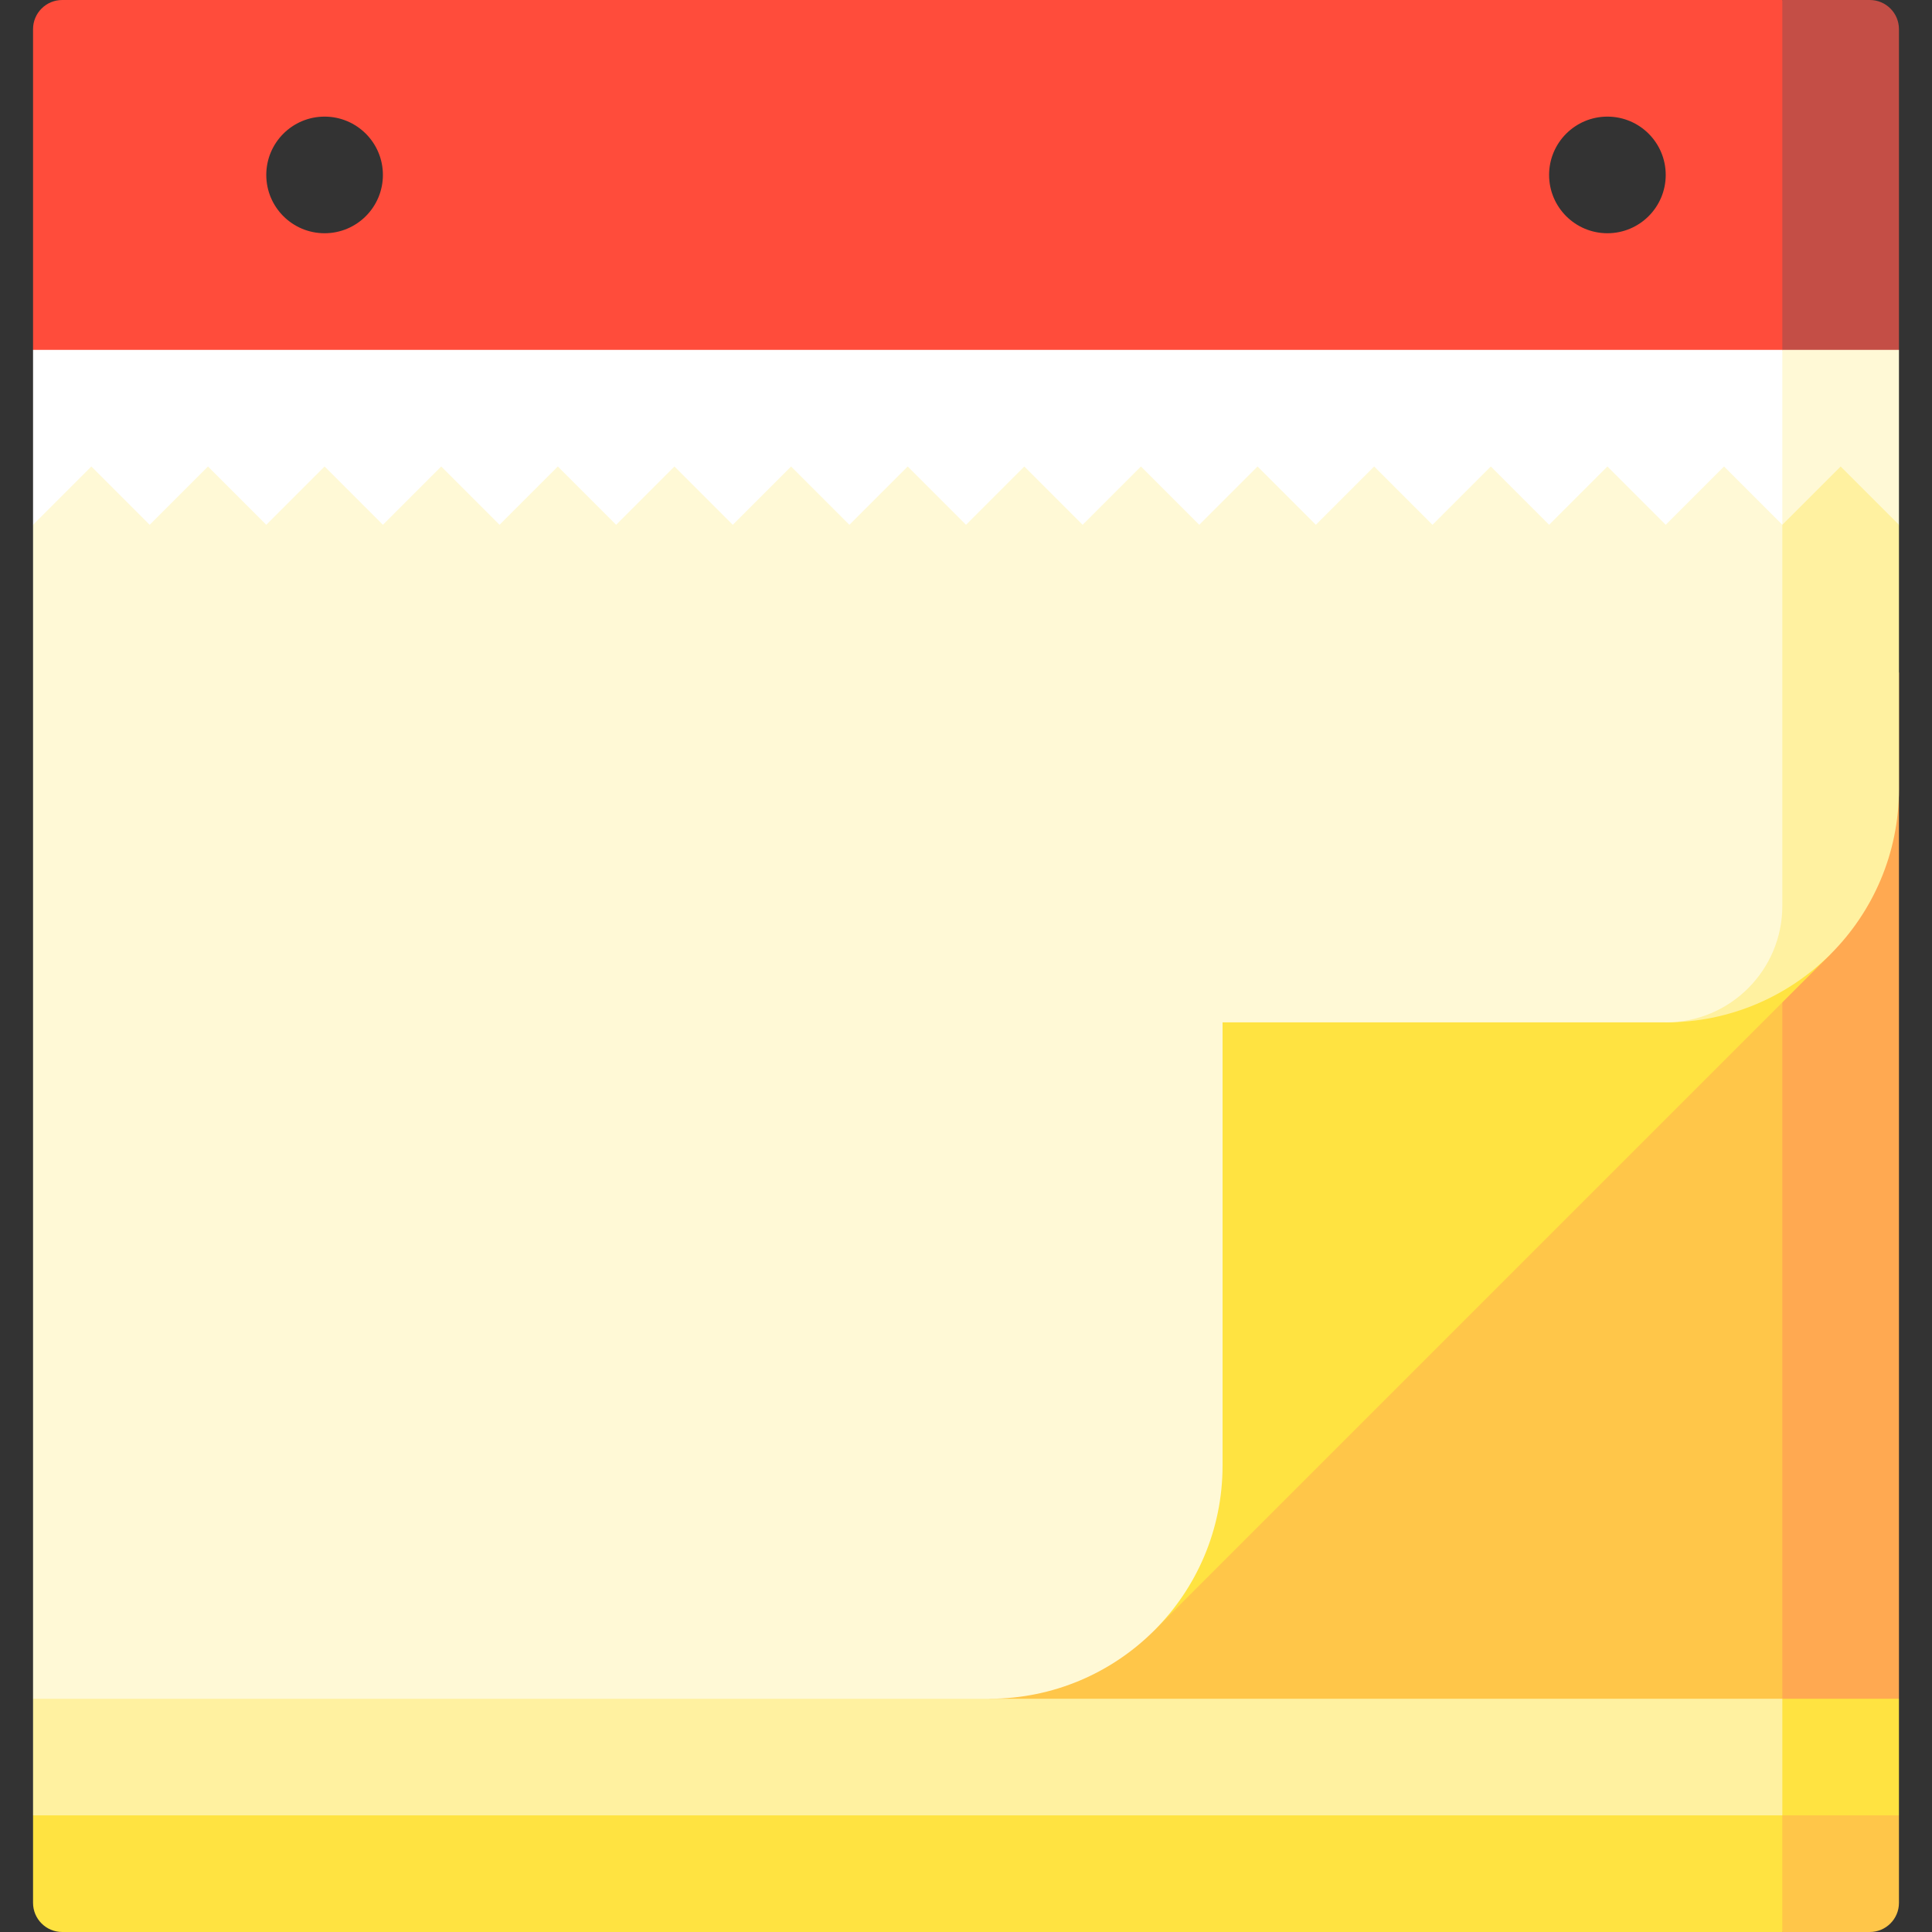 <svg id="Capa_1" enable-background="new 0 0 497 497" height="512" viewBox="0 0 497 497" width="512" xmlns="http://www.w3.org/2000/svg"><rect x="0" y="0" width="497" height="497" fill="#333333" stroke="none"/><g><path d="m481 0h-22.5l-45 150 75-60v-82.5c0-4.142-3.358-7.5-7.5-7.5z" fill="#c44e46"/><path d="m8.5 7.5v82.5l450 195v-285h-442.5c-4.142 0-7.5 3.358-7.5 7.5zm75 52.5c-8.284 0-15-6.716-15-15s6.716-15 15-15 15 6.716 15 15-6.716 15-15 15zm330 0c-8.284 0-15-6.716-15-15s6.716-15 15-15 15 6.716 15 15-6.716 15-15 15z" fill="#ff4c3b"/><path d="m458.5 90-45 135 75-90v-45z" fill="#fff9d6"/><path d="m8.5 90v45l450 165v-210z" fill="#fff"/><path d="m481 497h-22.5l-45-60 75 30v22.5c0 4.142-3.358 7.5-7.5 7.5z" fill="#ffc649"/><path d="m458.5 497v-264l-450 234v22.5c0 4.142 3.358 7.5 7.5 7.5z" fill="#ffe341"/><path d="m488.5 467h-30l-45-60 75 30z" fill="#ffe341"/><path d="m458.5 467v-264l-450 234v30z" fill="#fff1a0"/><path d="m338.5 173 120 264h30v-264z" fill="#ffa951"/><path d="m458.5 437v-264h-204v264z" fill="#ffc649"/><path d="m284.5 233 12.43 186.43 174-174z" fill="#ffe341"/><path d="m473.5 120-45 45v98c16.57 0 31.57-6.72 42.43-17.57 10.85-10.86 17.57-25.86 17.57-42.43v-68z" fill="#fff1a0"/><path d="m458.5 135v98c0 16.569-13.431 30-30 30h-114v114c0 16.57-6.72 31.57-17.57 42.43-10.86 10.85-25.86 17.57-42.43 17.57h-246v-302l15-15 15 15 15-15 15 15 15-15 15 15 15-15 15 15 15-15 15 15 15-15 15 15 15-15 15 15 15-15 15 15 15-15 15 15 15-15 15 15 15-15 15 15 15-15 15 15 15-15 15 15 15-15 15 15 15-15z" fill="#fff9d6"/></g></svg>